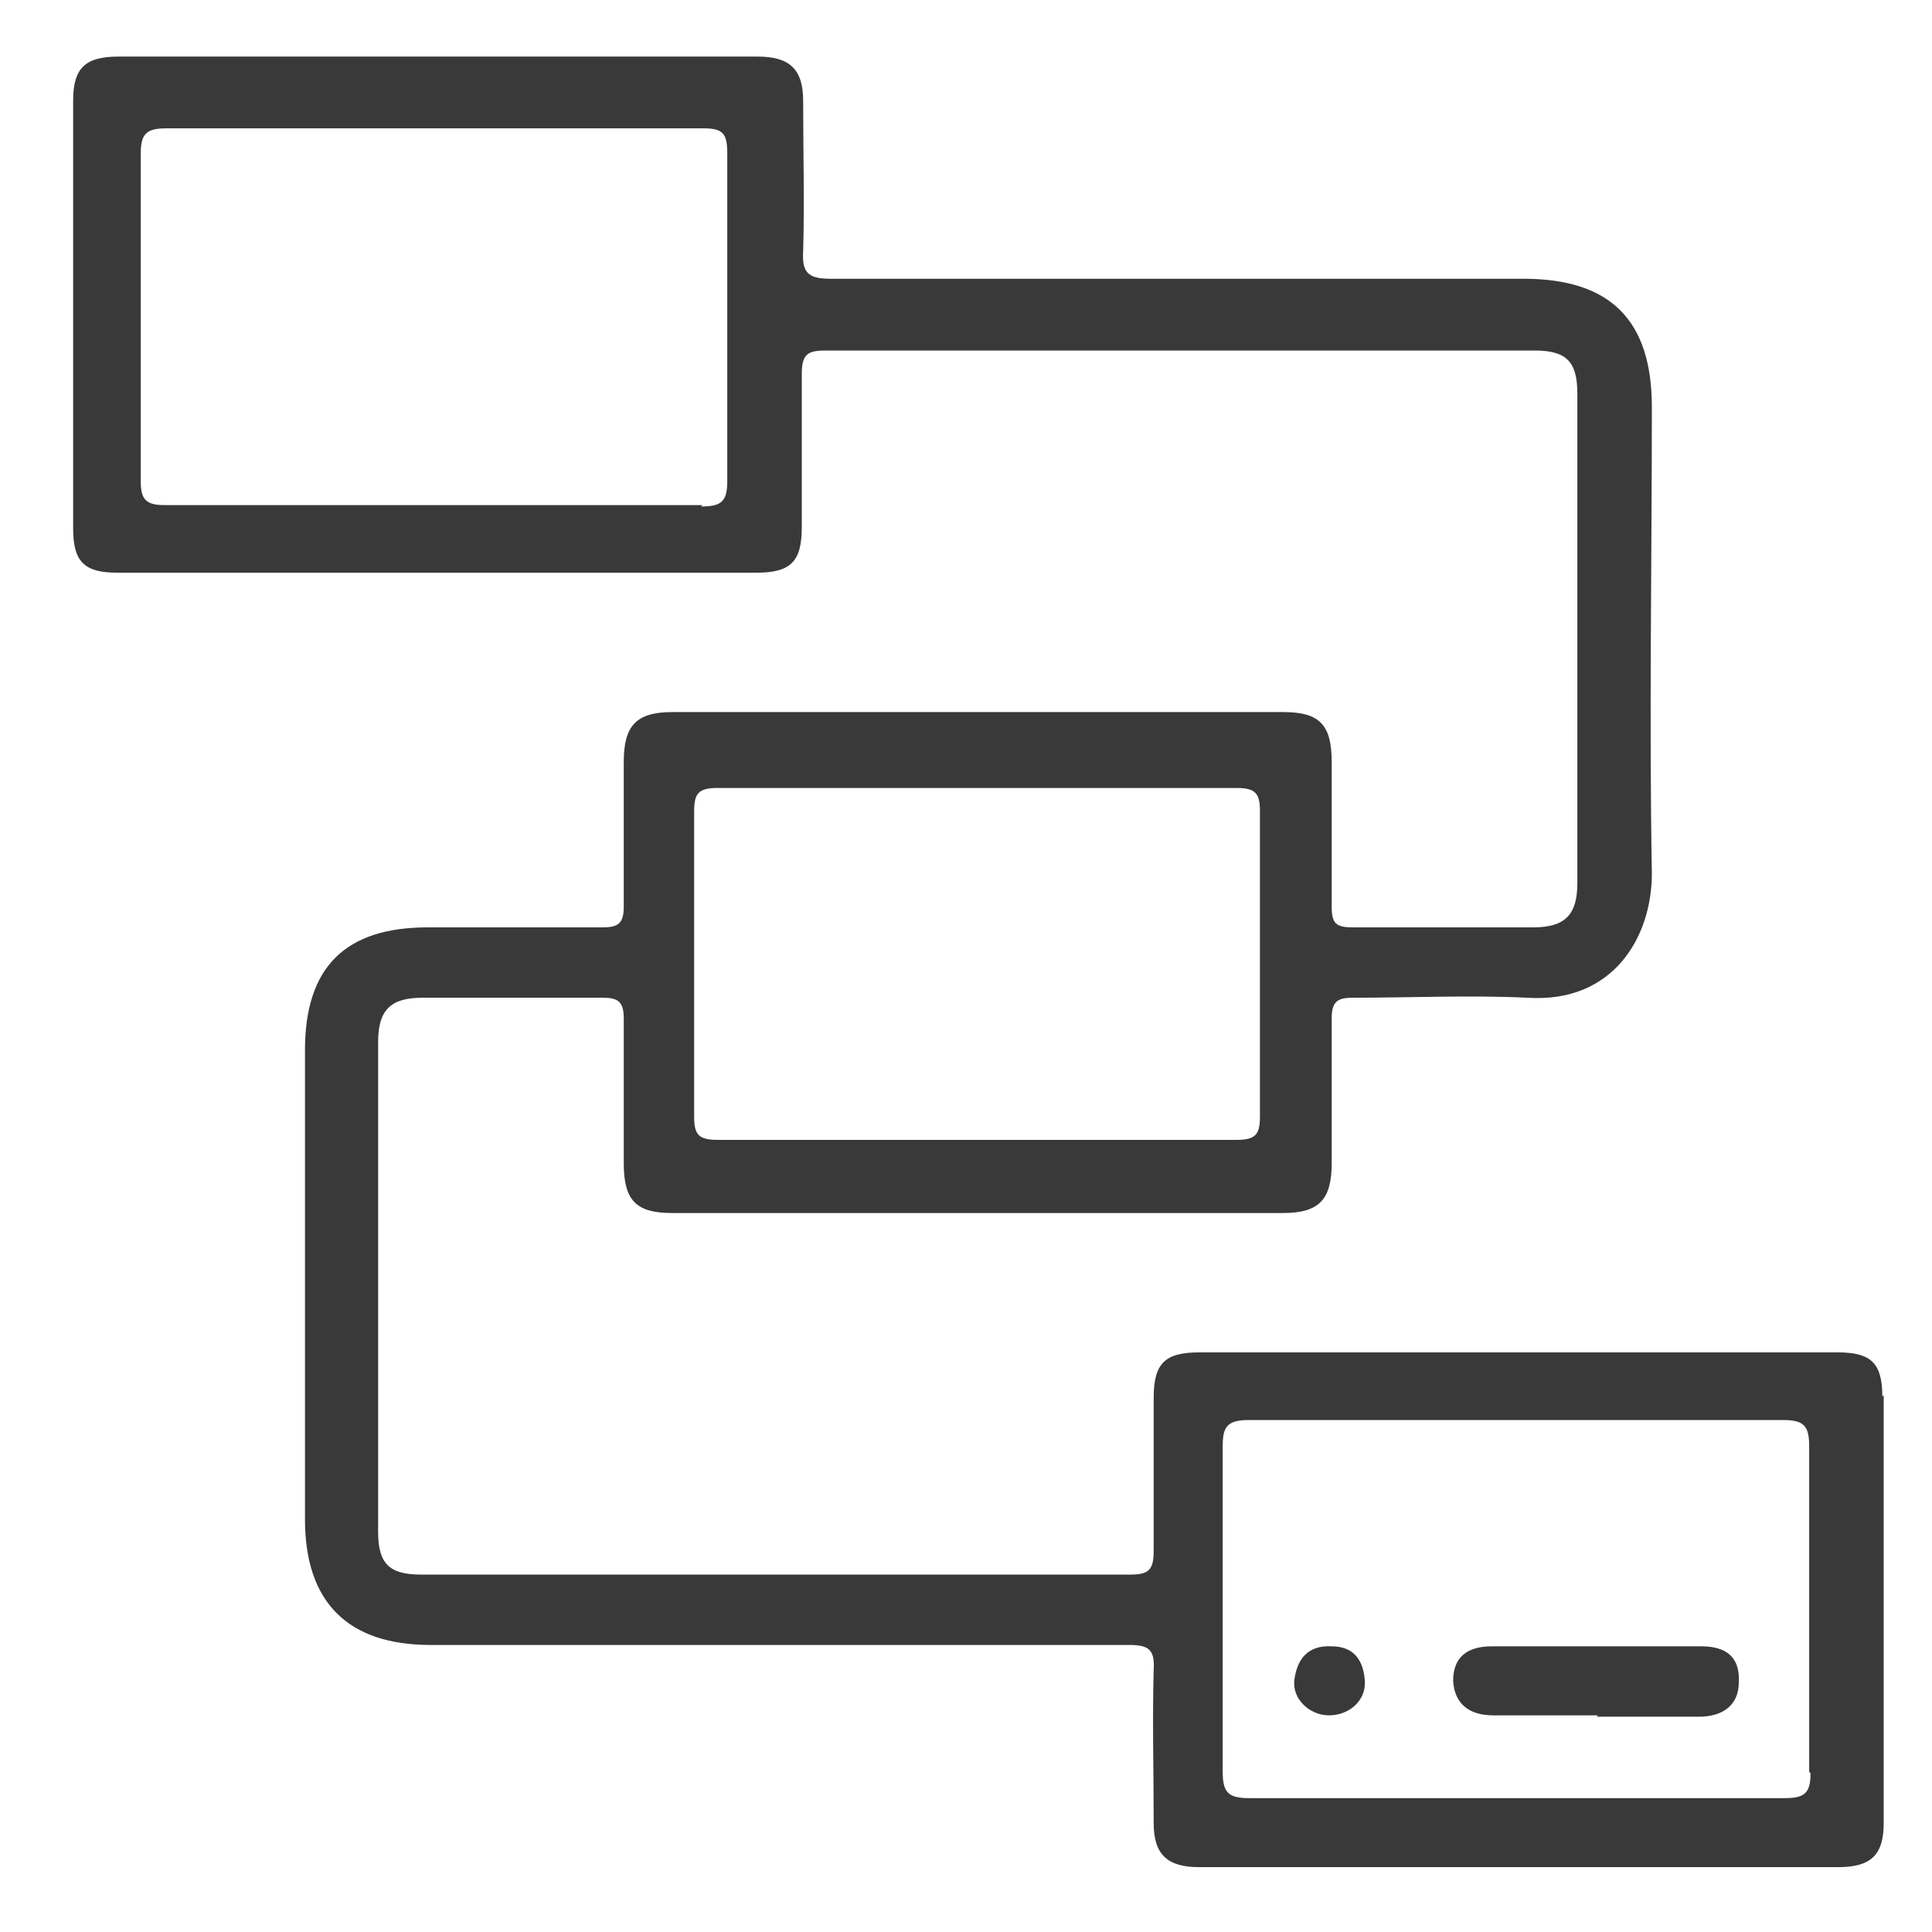 <?xml version="1.0" encoding="UTF-8"?>
<svg id="Layer_1" data-name="Layer 1" xmlns="http://www.w3.org/2000/svg" viewBox="0 0 14 14">
  <defs>
    <style>
      .cls-1 {
        fill: #393939;
      }

      .cls-2 {
        fill: none;
      }
    </style>
  </defs>
  <rect class="cls-2" width="14" height="14"/>
  <path class="cls-1" d="M13.64,10.12c0-.24-.08-.32-.32-.32-1.54,0-3.09,0-4.63,0-.25,0-.33,.08-.33,.33,0,.37,0,.74,0,1.11,0,.14-.04,.17-.17,.17-1.71,0-3.43,0-5.14,0-.23,0-.31-.08-.31-.31,0-1.18,0-2.36,0-3.55,0-.23,.09-.32,.32-.32,.44,0,.87,0,1.31,0,.11,0,.15,.03,.15,.15,0,.35,0,.7,0,1.05,0,.27,.09,.36,.35,.36,1.48,0,2.95,0,4.43,0,.26,0,.35-.1,.35-.36,0-.35,0-.7,0-1.05,0-.12,.04-.15,.15-.15,.42,0,.85-.02,1.27,0,.62,.04,.9-.44,.9-.9-.02-1.13,0-2.26,0-3.38,0-.63-.3-.93-.93-.93-1.67,0-3.35,0-5.02,0-.16,0-.21-.04-.2-.2,.01-.36,0-.72,0-1.09,0-.23-.1-.32-.33-.32-1.54,0-3.09,0-4.63,0-.24,0-.33,.08-.33,.32,0,1.03,0,2.06,0,3.1,0,.24,.08,.32,.32,.32,1.54,0,3.09,0,4.63,0,.25,0,.33-.08,.33-.33,0-.37,0-.74,0-1.11,0-.14,.04-.17,.17-.17,1.71,0,3.43,0,5.14,0,.23,0,.31,.08,.31,.31,0,1.18,0,2.36,0,3.55,0,.23-.09,.32-.32,.32-.44,0-.87,0-1.31,0-.12,0-.15-.03-.15-.15,0-.35,0-.7,0-1.05,0-.27-.09-.36-.35-.36-1.48,0-2.95,0-4.43,0-.26,0-.35,.1-.35,.36,0,.35,0,.7,0,1.05,0,.12-.04,.15-.15,.15-.42,0-.85,0-1.27,0-.6,0-.89,.29-.89,.89,0,1.13,0,2.27,0,3.4,0,.6,.31,.91,.91,.91,.83,0,1.65,0,2.48,0s1.72,0,2.58,0c.14,0,.19,.03,.18,.18-.01,.37,0,.74,0,1.11,0,.23,.1,.32,.33,.32,1.54,0,3.09,0,4.63,0,.24,0,.33-.09,.33-.32,0-1.03,0-2.06,0-3.1ZM5.09,3.66c-.65,0-1.3,0-1.95,0-.65,0-1.3,0-1.95,0-.13,0-.17-.04-.17-.17,0-.79,0-1.58,0-2.38,0-.15,.05-.18,.19-.18,1.3,0,2.59,0,3.89,0,.14,0,.17,.04,.17,.18,0,.79,0,1.58,0,2.38,0,.15-.05,.18-.19,.18Zm.1,2.05c1.26,0,2.51,0,3.77,0,.14,0,.17,.04,.17,.17,0,.74,0,1.47,0,2.21,0,.13-.03,.17-.17,.17-.63,0-1.26,0-1.88,0s-1.26,0-1.88,0c-.14,0-.17-.04-.17-.17,0-.74,0-1.47,0-2.21,0-.13,.03-.17,.17-.17Zm7.93,7.14c0,.15-.05,.18-.19,.18-.65,0-1.3,0-1.95,0-.64,0-1.28,0-1.93,0-.16,0-.19-.05-.19-.2,0-.78,0-1.56,0-2.34,0-.14,.02-.2,.19-.2,1.29,0,2.58,0,3.87,0,.15,0,.19,.04,.19,.19,0,.79,0,1.57,0,2.36Zm-1.54-.42c-.25,0-.51,0-.76,0-.17,0-.28-.08-.29-.25,0-.17,.1-.25,.28-.25,.51,0,1.01,0,1.52,0,.18,0,.28,.08,.27,.26,0,.17-.12,.25-.29,.25-.25,0-.49,0-.74,0Zm-1.95,0c-.14,0-.27-.12-.25-.26,.02-.15,.1-.25,.27-.24,.16,0,.23,.1,.24,.25,.01,.14-.11,.25-.26,.25Z"/>
</svg>